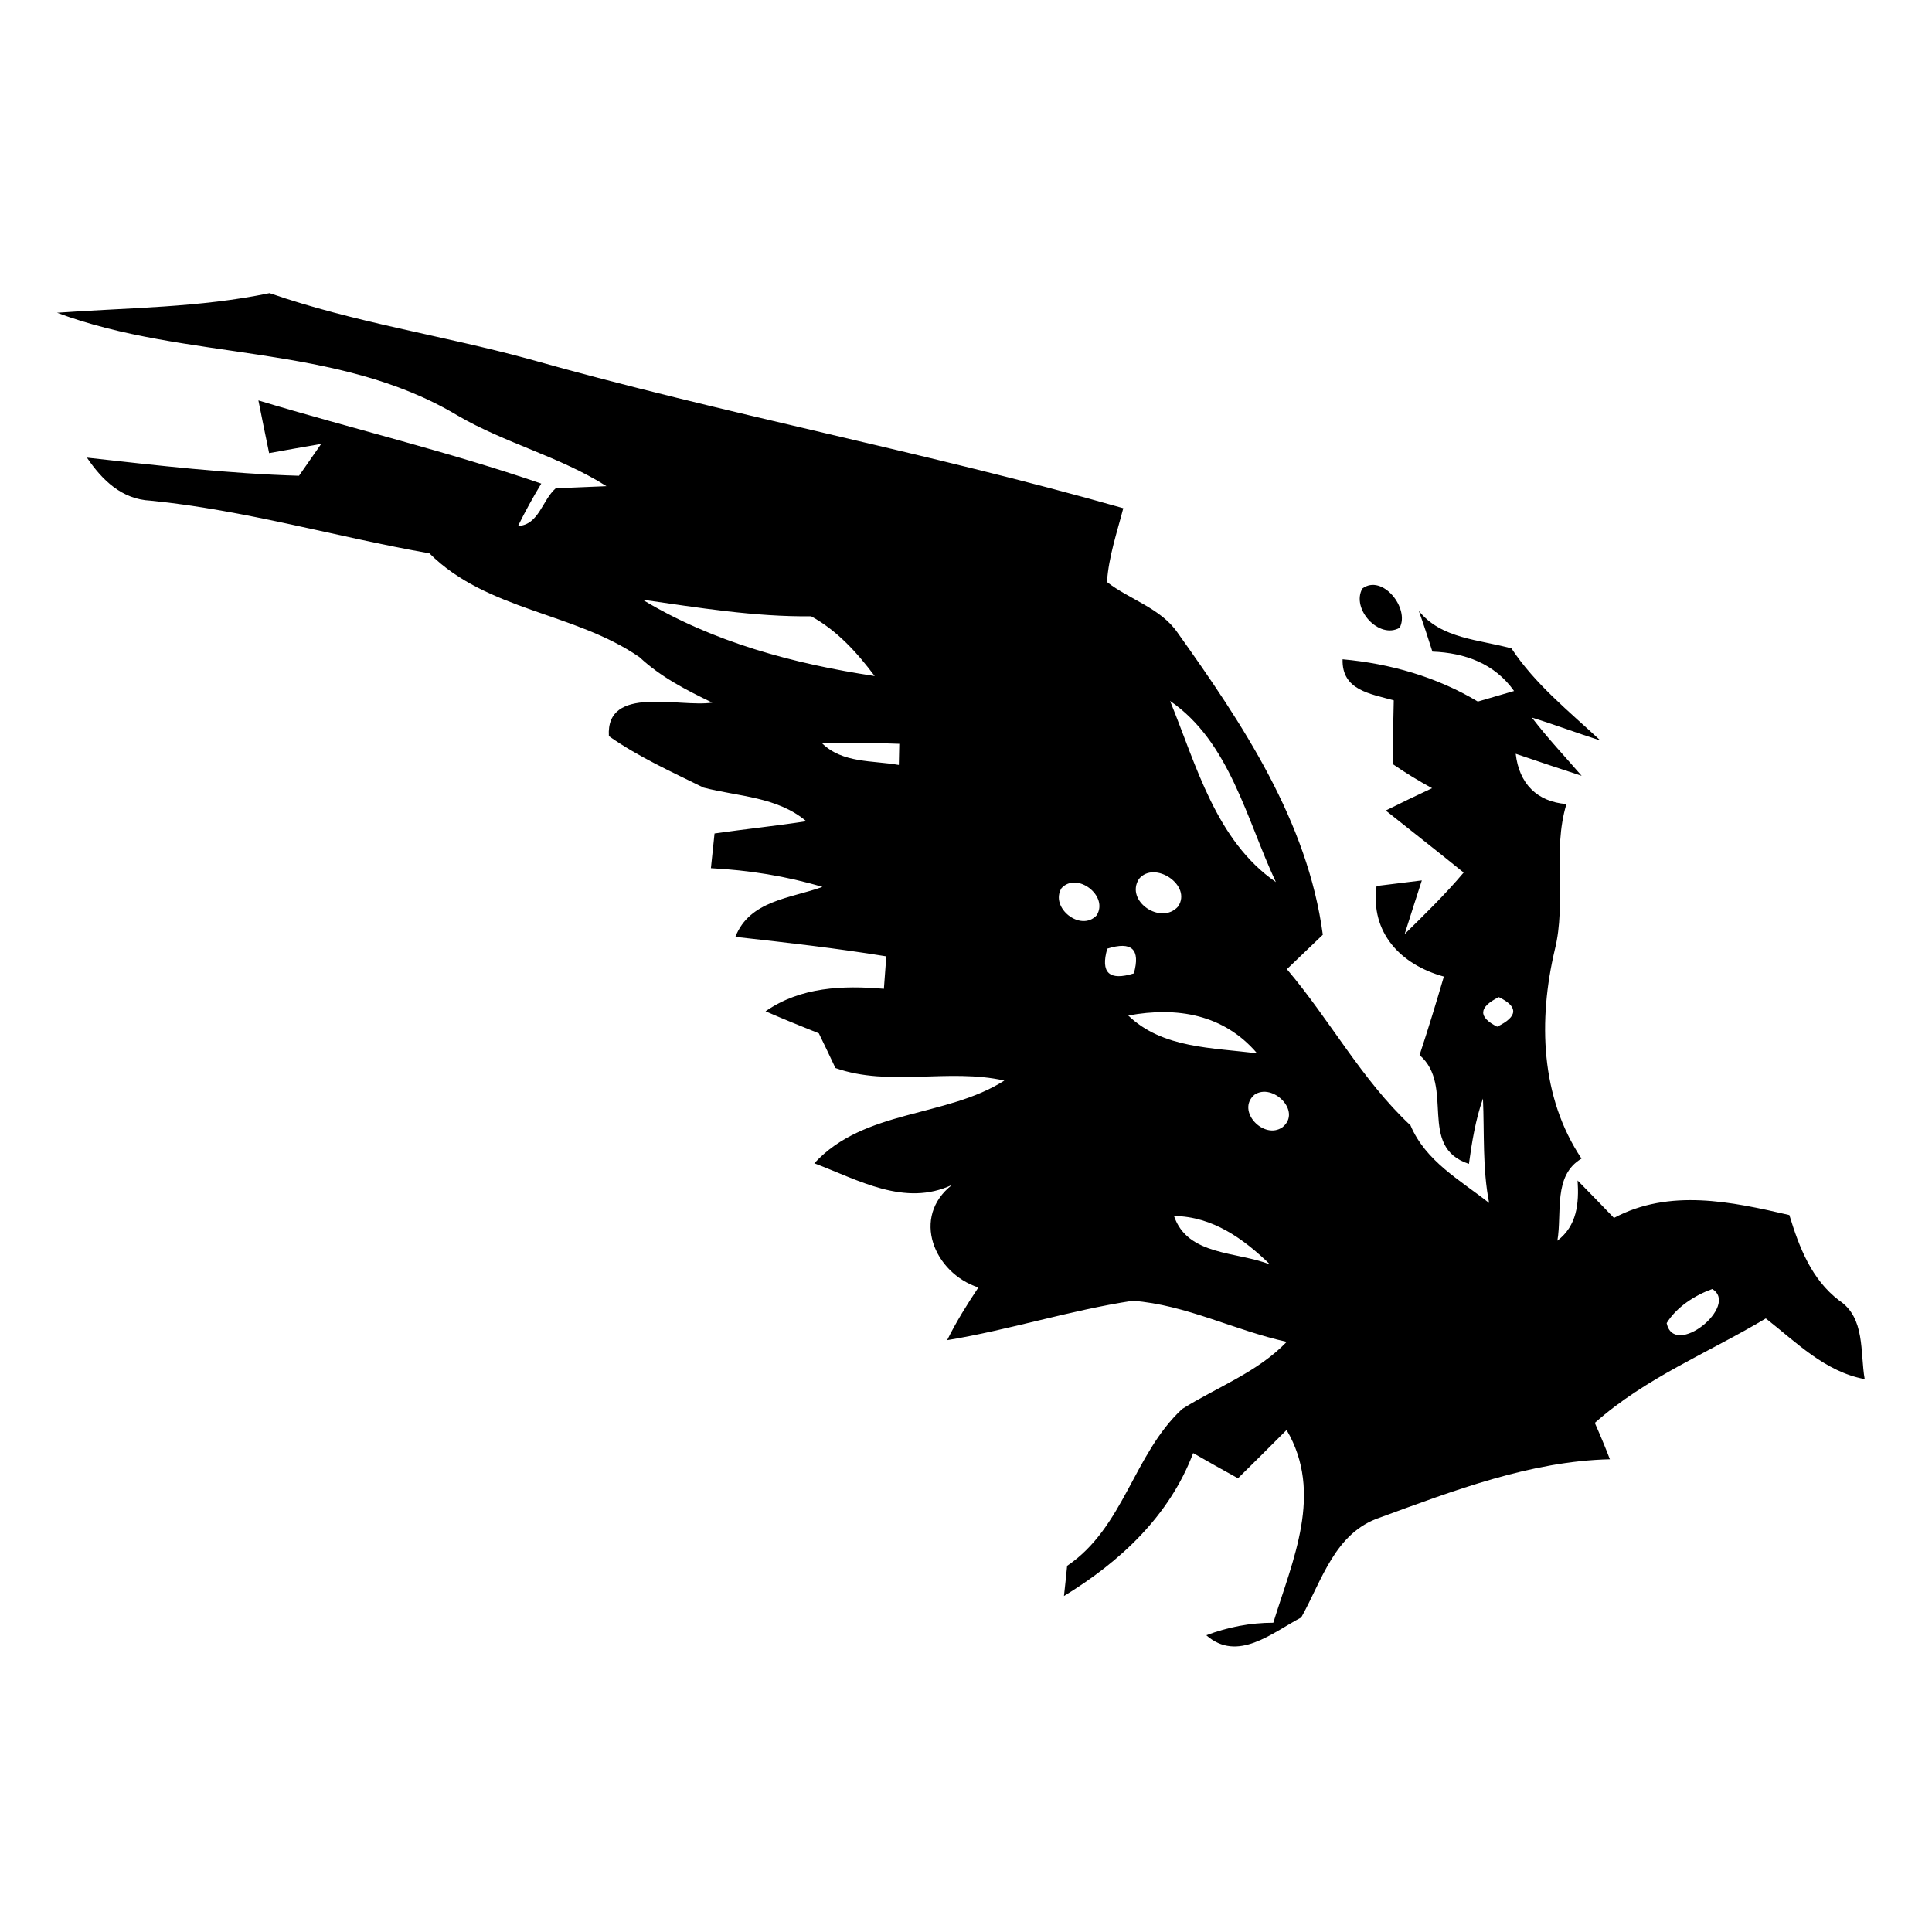 <?xml version="1.0" encoding="UTF-8" ?>
<!DOCTYPE svg PUBLIC "-//W3C//DTD SVG 1.1//EN" "http://www.w3.org/Graphics/SVG/1.1/DTD/svg11.dtd">
<svg width="128pt" height="128pt" viewBox="0 0 128 128" version="1.1" xmlns="http://www.w3.org/2000/svg">
<g id="#000000ff">
<path fill="#000000" opacity="1.00" d=" M 3.78 20.72 C 8.49 20.38 13.22 20.39 17.86 19.42 C 23.44 21.36 29.30 22.22 34.98 23.77 C 48.03 27.46 61.38 29.95 74.42 33.67 C 74.00 35.29 73.45 36.89 73.34 38.56 C 74.86 39.74 76.89 40.28 78.02 41.92 C 82.32 47.96 86.64 54.42 87.64 61.93 C 87.05 62.50 85.86 63.64 85.26 64.21 C 88.12 67.58 90.21 71.53 93.45 74.56 C 94.46 76.94 96.72 78.17 98.66 79.70 C 98.21 77.42 98.35 75.09 98.25 72.78 C 97.76 74.18 97.52 75.64 97.32 77.11 C 93.87 75.98 96.43 71.95 94.05 69.90 C 94.62 68.18 95.15 66.44 95.66 64.70 C 92.79 63.91 90.78 61.79 91.20 58.70 C 91.95 58.61 93.45 58.42 94.20 58.33 C 93.82 59.52 93.43 60.70 93.06 61.89 C 94.40 60.57 95.76 59.25 96.97 57.81 C 95.26 56.42 93.53 55.07 91.81 53.70 C 92.83 53.19 93.85 52.70 94.88 52.22 C 93.98 51.73 93.11 51.20 92.27 50.62 C 92.25 49.21 92.32 47.81 92.34 46.40 C 90.78 45.96 88.89 45.73 88.95 43.68 C 92.08 43.96 95.20 44.85 97.91 46.48 C 98.51 46.31 99.71 45.96 100.31 45.78 C 99.03 43.96 97.04 43.25 94.90 43.17 C 94.61 42.26 94.32 41.36 94.00 40.47 C 95.48 42.33 98.02 42.37 100.14 42.96 C 101.71 45.34 103.96 47.13 106.03 49.06 C 104.51 48.58 103.01 48.01 101.49 47.54 C 102.52 48.89 103.68 50.12 104.79 51.40 C 103.33 50.92 101.88 50.44 100.42 49.94 C 100.64 51.90 101.82 53.12 103.78 53.27 C 102.83 56.42 103.80 59.75 103.01 62.92 C 101.91 67.57 102.05 72.68 104.78 76.76 C 102.88 77.88 103.50 80.36 103.18 82.20 C 104.48 81.21 104.62 79.73 104.52 78.21 C 105.32 79.03 106.13 79.85 106.93 80.69 C 110.61 78.73 114.71 79.61 118.55 80.50 C 119.20 82.63 120.01 84.76 121.85 86.16 C 123.59 87.31 123.23 89.58 123.54 91.37 C 120.91 90.88 119.01 88.93 116.99 87.35 C 113.16 89.64 109.04 91.27 105.66 94.27 C 106.01 95.06 106.35 95.87 106.66 96.68 C 101.43 96.80 96.32 98.75 91.43 100.54 C 88.43 101.54 87.59 104.70 86.21 107.16 C 84.27 108.18 82.00 110.16 79.92 108.34 C 81.34 107.80 82.83 107.51 84.36 107.51 C 85.64 103.36 87.70 98.92 85.24 94.74 C 84.17 95.81 83.10 96.88 82.02 97.94 C 81.02 97.39 80.04 96.84 79.05 96.27 C 77.48 100.43 74.22 103.46 70.49 105.74 C 70.55 105.24 70.65 104.24 70.70 103.74 C 74.47 101.19 75.09 96.35 78.32 93.35 C 80.64 91.89 83.30 90.93 85.25 88.90 C 81.81 88.15 78.57 86.44 75.04 86.18 C 70.89 86.81 66.88 88.11 62.75 88.79 C 63.35 87.58 64.07 86.42 64.82 85.30 C 61.87 84.33 60.35 80.62 63.08 78.50 C 59.94 79.98 56.87 78.17 53.95 77.07 C 57.26 73.48 62.68 74.05 66.54 71.59 C 62.86 70.76 58.91 72.02 55.35 70.76 C 55.08 70.18 54.53 69.03 54.25 68.46 C 53.07 67.99 51.89 67.51 50.72 67.00 C 53.05 65.38 55.83 65.28 58.56 65.51 C 58.60 64.97 58.68 63.90 58.72 63.36 C 55.40 62.82 52.06 62.44 48.72 62.07 C 49.67 59.65 52.38 59.52 54.49 58.76 C 52.08 58.04 49.60 57.65 47.10 57.52 C 47.16 56.94 47.28 55.80 47.34 55.22 C 49.36 54.93 51.40 54.72 53.42 54.41 C 51.49 52.78 48.93 52.78 46.61 52.18 C 44.48 51.13 42.29 50.14 40.34 48.77 C 40.13 45.35 45.04 46.89 47.19 46.55 C 45.47 45.72 43.77 44.85 42.37 43.54 C 38.06 40.56 32.27 40.47 28.45 36.66 C 22.27 35.57 16.23 33.79 9.98 33.17 C 8.07 33.08 6.77 31.81 5.76 30.32 C 10.44 30.84 15.11 31.38 19.81 31.52 C 20.30 30.81 20.79 30.11 21.28 29.41 C 20.13 29.61 18.98 29.81 17.83 30.02 C 17.59 28.86 17.35 27.69 17.12 26.53 C 23.35 28.41 29.70 29.92 35.86 32.04 C 35.31 32.95 34.79 33.89 34.32 34.85 C 35.71 34.77 35.92 33.13 36.82 32.35 C 37.66 32.32 39.34 32.24 40.18 32.21 C 37.08 30.24 33.46 29.37 30.30 27.52 C 22.26 22.71 12.36 23.93 3.78 20.72 M 42.57 39.73 C 47.24 42.55 52.60 43.98 57.95 44.79 C 56.79 43.24 55.46 41.77 53.74 40.83 C 49.98 40.87 46.28 40.26 42.57 39.73 M 77.52 46.44 C 79.26 50.69 80.55 55.69 84.53 58.44 C 82.59 54.31 81.47 49.14 77.52 46.44 M 54.45 49.23 C 55.81 50.58 57.81 50.37 59.55 50.68 C 59.56 50.33 59.57 49.63 59.58 49.28 C 57.87 49.22 56.16 49.17 54.45 49.23 M 74.23 55.23 C 74.82 55.81 74.82 55.81 74.23 55.23 M 75.46 58.23 C 74.52 59.70 76.93 61.32 78.05 60.06 C 79.00 58.66 76.49 56.98 75.46 58.23 M 70.33 58.84 C 69.53 60.13 71.60 61.77 72.65 60.65 C 73.48 59.37 71.36 57.73 70.33 58.84 M 73.36 62.85 C 72.90 64.45 73.49 65.00 75.12 64.49 C 75.57 62.89 74.98 62.34 73.36 62.85 M 99.30 66.06 C 97.96 66.73 97.92 67.38 99.19 68.02 C 100.57 67.35 100.61 66.70 99.30 66.06 M 74.75 67.28 C 77.03 69.48 80.36 69.40 83.29 69.79 C 81.08 67.20 77.99 66.68 74.75 67.28 M 83.11 72.53 C 81.87 73.59 83.74 75.55 84.97 74.68 C 86.27 73.63 84.31 71.71 83.11 72.53 M 77.78 80.56 C 78.68 83.22 81.96 82.90 84.15 83.78 C 82.39 82.07 80.35 80.60 77.78 80.56 M 113.44 85.40 C 112.28 85.82 111.08 86.59 110.42 87.66 C 110.92 90.03 115.26 86.50 113.44 85.40 M 86.25 94.24 C 86.80 94.82 86.80 94.82 86.25 94.24 Z" />
<path fill="#000000" opacity="1.00" d=" M 90.26 38.99 C 91.59 38.00 93.42 40.32 92.73 41.59 C 91.37 42.38 89.50 40.34 90.26 38.99 Z" />
</g>
</svg>
